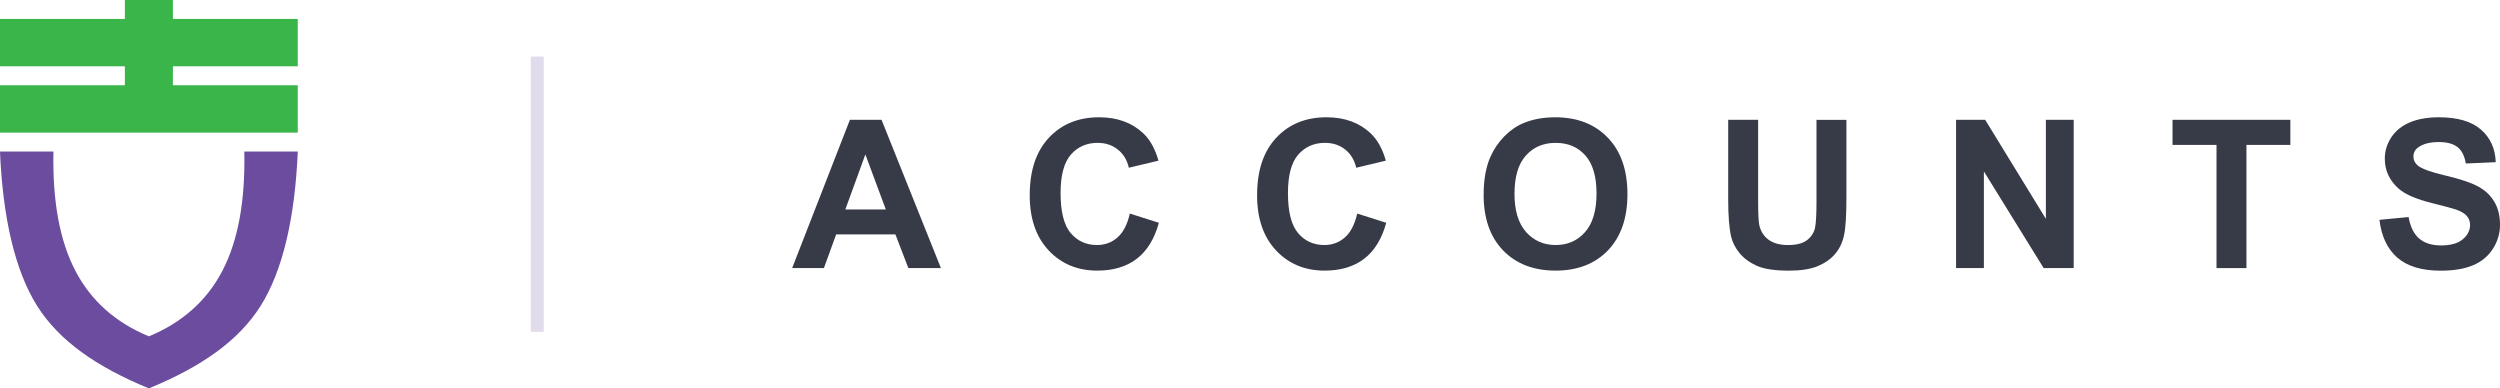 <?xml version="1.0" encoding="UTF-8" standalone="no"?>
<svg
   xmlns:dc="http://purl.org/dc/elements/1.1/"
   xmlns:cc="http://creativecommons.org/ns#"
   xmlns:rdf="http://www.w3.org/1999/02/22-rdf-syntax-ns#"
   xmlns:svg="http://www.w3.org/2000/svg"
   xmlns="http://www.w3.org/2000/svg"
   xmlns:sodipodi="http://sodipodi.sourceforge.net/DTD/sodipodi-0.dtd"
   xmlns:inkscape="http://www.inkscape.org/namespaces/inkscape"
   width="193.111"
   height="30"
   viewBox="0 0 193.111 30"
   version="1.1"
   id="svg18"
   sodipodi:docname="application_logo_accounts.svg"
   inkscape:version="0.92.1 r15371">
  <sodipodi:namedview
     pagecolor="#ffffff"
     bordercolor="#666666"
     borderopacity="1"
     objecttolerance="10"
     gridtolerance="10"
     guidetolerance="10"
     inkscape:pageopacity="0"
     inkscape:pageshadow="2"
     inkscape:window-width="1366"
     inkscape:window-height="704"
     id="namedview20"
     showgrid="false"
     inkscape:zoom="1.6507937"
     inkscape:cx="-44.163496"
     inkscape:cy="-64.485579"
     inkscape:window-x="0"
     inkscape:window-y="27"
     inkscape:window-maximized="1"
     inkscape:current-layer="g4541">
    <inkscape:grid
       type="xygrid"
       id="grid4506"
       originx="0"
       originy="0" />
  </sodipodi:namedview>
  <!-- Generator: sketchtool 50.2 (55047) - http://www.bohemiancoding.com/sketch -->
  <title
     id="title2">3843F0C8-C281-4FA9-B377-02A54A8AAEDA@2x</title>
  <desc
     id="desc4">Created with sketchtool.</desc>
  <defs
     id="defs6" />
  <g
     id="Design"
     style="fill:none;fill-rule:evenodd;stroke:none;stroke-width:1">
    <g
       id="g4541">
      <g
         transform="translate(-35,-84.25)"
         id="04-Dashboard" />
      <g
         id="g26">
        <g
           id="g4497">
          <g
             aria-label="ACCOUNTS"
             transform="translate(-35,-84.25)"
             style="font-style:normal;font-weight:normal;font-size:40px;line-height:1.25;font-family:sans-serif;letter-spacing:6px;word-spacing:0px;fill:#323743;fill-opacity:0.976;fill-rule:evenodd;stroke:none;stroke-width:1"
             id="text3696">
            <path
               d="m 107.681,104.959 h -2.516 l -1,-2.602 h -4.578 l -0.945,2.602 h -2.453 l 4.461,-11.453 h 2.445 z m -4.258,-4.531 -1.578,-4.25 -1.547,4.25 z"
               style="font-style:normal;font-variant:normal;font-weight:bold;font-stretch:normal;font-size:16px;font-family:Arial;-inkscape-font-specification:'Arial, Bold';font-variant-ligatures:normal;font-variant-caps:normal;font-variant-numeric:normal;font-feature-settings:normal;text-align:start;letter-spacing:6px;writing-mode:lr-tb;text-anchor:start;fill:#323743;fill-opacity:0.976"
               id="path4516" />
            <path
               d="m 122.275,100.748 2.242,0.711 q -0.516,1.875 -1.719,2.789 -1.195,0.906 -3.039,0.906 -2.281,0 -3.75,-1.555 -1.469,-1.562 -1.469,-4.266 0,-2.859 1.477,-4.438 1.477,-1.586 3.883,-1.586 2.102,0 3.414,1.242 0.781,0.734 1.172,2.109 l -2.289,0.547 q -0.203,-0.891 -0.852,-1.406 -0.641,-0.516 -1.562,-0.516 -1.273,0 -2.07,0.914 -0.789,0.914 -0.789,2.961 0,2.172 0.781,3.094 0.781,0.922 2.031,0.922 0.922,0 1.586,-0.586 0.664,-0.586 0.953,-1.844 z"
               style="font-style:normal;font-variant:normal;font-weight:bold;font-stretch:normal;font-size:16px;font-family:Arial;-inkscape-font-specification:'Arial, Bold';font-variant-ligatures:normal;font-variant-caps:normal;font-variant-numeric:normal;font-feature-settings:normal;text-align:start;letter-spacing:6px;writing-mode:lr-tb;text-anchor:start;fill:#323743;fill-opacity:0.976"
               id="path4518" />
            <path
               d="m 139.838,100.748 2.242,0.711 q -0.516,1.875 -1.719,2.789 -1.195,0.906 -3.039,0.906 -2.281,0 -3.75,-1.555 -1.469,-1.562 -1.469,-4.266 0,-2.859 1.477,-4.438 1.477,-1.586 3.883,-1.586 2.102,0 3.414,1.242 0.781,0.734 1.172,2.109 l -2.289,0.547 q -0.203,-0.891 -0.852,-1.406 -0.641,-0.516 -1.562,-0.516 -1.273,0 -2.07,0.914 -0.789,0.914 -0.789,2.961 0,2.172 0.781,3.094 0.781,0.922 2.031,0.922 0.922,0 1.586,-0.586 0.664,-0.586 0.953,-1.844 z"
               style="font-style:normal;font-variant:normal;font-weight:bold;font-stretch:normal;font-size:16px;font-family:Arial;-inkscape-font-specification:'Arial, Bold';font-variant-ligatures:normal;font-variant-caps:normal;font-variant-numeric:normal;font-feature-settings:normal;text-align:start;letter-spacing:6px;writing-mode:lr-tb;text-anchor:start;fill:#323743;fill-opacity:0.976"
               id="path4520" />
            <path
               d="m 149.603,99.302 q 0,-1.75 0.523,-2.938 0.391,-0.875 1.062,-1.57 0.68,-0.695 1.484,-1.031 1.07,-0.453 2.469,-0.453 2.531,0 4.047,1.57 1.523,1.57 1.523,4.367 0,2.773 -1.508,4.344 -1.508,1.562 -4.031,1.562 -2.555,0 -4.062,-1.555 -1.508,-1.562 -1.508,-4.297 z m 2.383,-0.078 q 0,1.945 0.898,2.953 0.898,1 2.281,1 1.383,0 2.266,-0.992 0.891,-1 0.891,-2.992 0,-1.969 -0.867,-2.938 -0.859,-0.969 -2.289,-0.969 -1.43,0 -2.305,0.984 -0.875,0.977 -0.875,2.953 z"
               style="font-style:normal;font-variant:normal;font-weight:bold;font-stretch:normal;font-size:16px;font-family:Arial;-inkscape-font-specification:'Arial, Bold';font-variant-ligatures:normal;font-variant-caps:normal;font-variant-numeric:normal;font-feature-settings:normal;text-align:start;letter-spacing:6px;writing-mode:lr-tb;text-anchor:start;fill:#323743;fill-opacity:0.976"
               id="path4522" />
            <path
               d="m 168.494,93.506 h 2.312 v 6.203 q 0,1.477 0.086,1.914 0.148,0.703 0.703,1.133 0.562,0.422 1.531,0.422 0.984,0 1.484,-0.398 0.5,-0.406 0.602,-0.992 0.102,-0.586 0.102,-1.945 v -6.336 h 2.312 v 6.016 q 0,2.063 -0.188,2.914 -0.188,0.852 -0.695,1.438 -0.5,0.586 -1.344,0.938 -0.844,0.344 -2.203,0.344 -1.641,0 -2.492,-0.375 -0.844,-0.383 -1.336,-0.984 -0.492,-0.609 -0.648,-1.273 -0.227,-0.984 -0.227,-2.906 z"
               style="font-style:normal;font-variant:normal;font-weight:bold;font-stretch:normal;font-size:16px;font-family:Arial;-inkscape-font-specification:'Arial, Bold';font-variant-ligatures:normal;font-variant-caps:normal;font-variant-numeric:normal;font-feature-settings:normal;text-align:start;letter-spacing:6px;writing-mode:lr-tb;text-anchor:start;fill:#323743;fill-opacity:0.976"
               id="path4524" />
            <path
               d="M 186.095,104.959 V 93.506 h 2.25 l 4.688,7.648 v -7.648 h 2.148 v 11.453 h -2.32 l -4.617,-7.469 v 7.469 z"
               style="font-style:normal;font-variant:normal;font-weight:bold;font-stretch:normal;font-size:16px;font-family:Arial;-inkscape-font-specification:'Arial, Bold';font-variant-ligatures:normal;font-variant-caps:normal;font-variant-numeric:normal;font-feature-settings:normal;text-align:start;letter-spacing:6px;writing-mode:lr-tb;text-anchor:start;fill:#323743;fill-opacity:0.976"
               id="path4526" />
            <path
               d="m 206.213,104.959 v -9.516 h -3.398 v -1.938 h 9.102 v 1.938 h -3.391 v 9.516 z"
               style="font-style:normal;font-variant:normal;font-weight:bold;font-stretch:normal;font-size:16px;font-family:Arial;-inkscape-font-specification:'Arial, Bold';font-variant-ligatures:normal;font-variant-caps:normal;font-variant-numeric:normal;font-feature-settings:normal;text-align:start;letter-spacing:6px;writing-mode:lr-tb;text-anchor:start;fill:#323743;fill-opacity:0.976"
               id="path4528" />
            <path
               d="m 218.798,101.232 2.25,-0.219 q 0.203,1.133 0.82,1.664 0.625,0.531 1.68,0.531 1.117,0 1.68,-0.469 0.57,-0.477 0.57,-1.109 0,-0.406 -0.242,-0.688 -0.234,-0.289 -0.828,-0.5 -0.406,-0.141 -1.852,-0.5 -1.859,-0.461 -2.609,-1.133 -1.055,-0.945 -1.055,-2.305 0,-0.875 0.492,-1.633 0.5,-0.766 1.43,-1.164 0.938,-0.398 2.258,-0.398 2.156,0 3.242,0.945 1.094,0.945 1.148,2.523 l -2.312,0.102 q -0.148,-0.883 -0.641,-1.266 -0.484,-0.391 -1.461,-0.391 -1.008,0 -1.578,0.414 -0.367,0.266 -0.367,0.711 0,0.406 0.344,0.695 0.438,0.367 2.125,0.766 1.688,0.398 2.492,0.828 0.812,0.422 1.266,1.164 0.461,0.734 0.461,1.82 0,0.984 -0.547,1.844 -0.547,0.859 -1.547,1.281 -1,0.414 -2.492,0.414 -2.172,0 -3.336,-1 -1.164,-1.008 -1.391,-2.93 z"
               style="font-style:normal;font-variant:normal;font-weight:bold;font-stretch:normal;font-size:16px;font-family:Arial;-inkscape-font-specification:'Arial, Bold';font-variant-ligatures:normal;font-variant-caps:normal;font-variant-numeric:normal;font-feature-settings:normal;text-align:start;letter-spacing:6px;writing-mode:lr-tb;text-anchor:start;fill:#323743;fill-opacity:0.976"
               id="path4530" />
          </g>
        </g>
        <rect
           style="opacity:0.2;fill:#6b4c9f"
           height="21.268"
           width="1"
           y="4.366"
           x="41"
           id="Line" />
        <g
           id="Logo">
          <path
             style="fill:#39b54a"
             inkscape:connector-curvature="0"
             id="Combined-Shape"
             d="M 9.645,6.585 V 5.122 H 0 V 1.463 H 9.645 V 0 H 13.355 V 1.463 H 23 V 5.122 H 13.355 V 6.585 H 23 V 10.244 H 0 V 6.585 Z" />
          <path
             style="fill:#6b4c9f"
             inkscape:connector-curvature="0"
             id="Shape"
             d="m 23,11.707 c -0.214,5.133 -1.168,9.216 -2.862,11.912 C 18.443,26.316 15.56,28.332 11.5,30 7.44,28.332 4.556,26.316 2.862,23.619 1.168,20.923 0.214,16.841 0,11.707 h 4.128 c -0.08,3.817 0.483,6.885 1.689,9.202 1.207,2.318 3.105,4.008 5.683,5.071 2.578,-1.063 4.477,-2.753 5.683,-5.071 1.206,-2.317 1.769,-5.385 1.689,-9.202 z" />
        </g>
      </g>
    </g>
  </g>
</svg>
